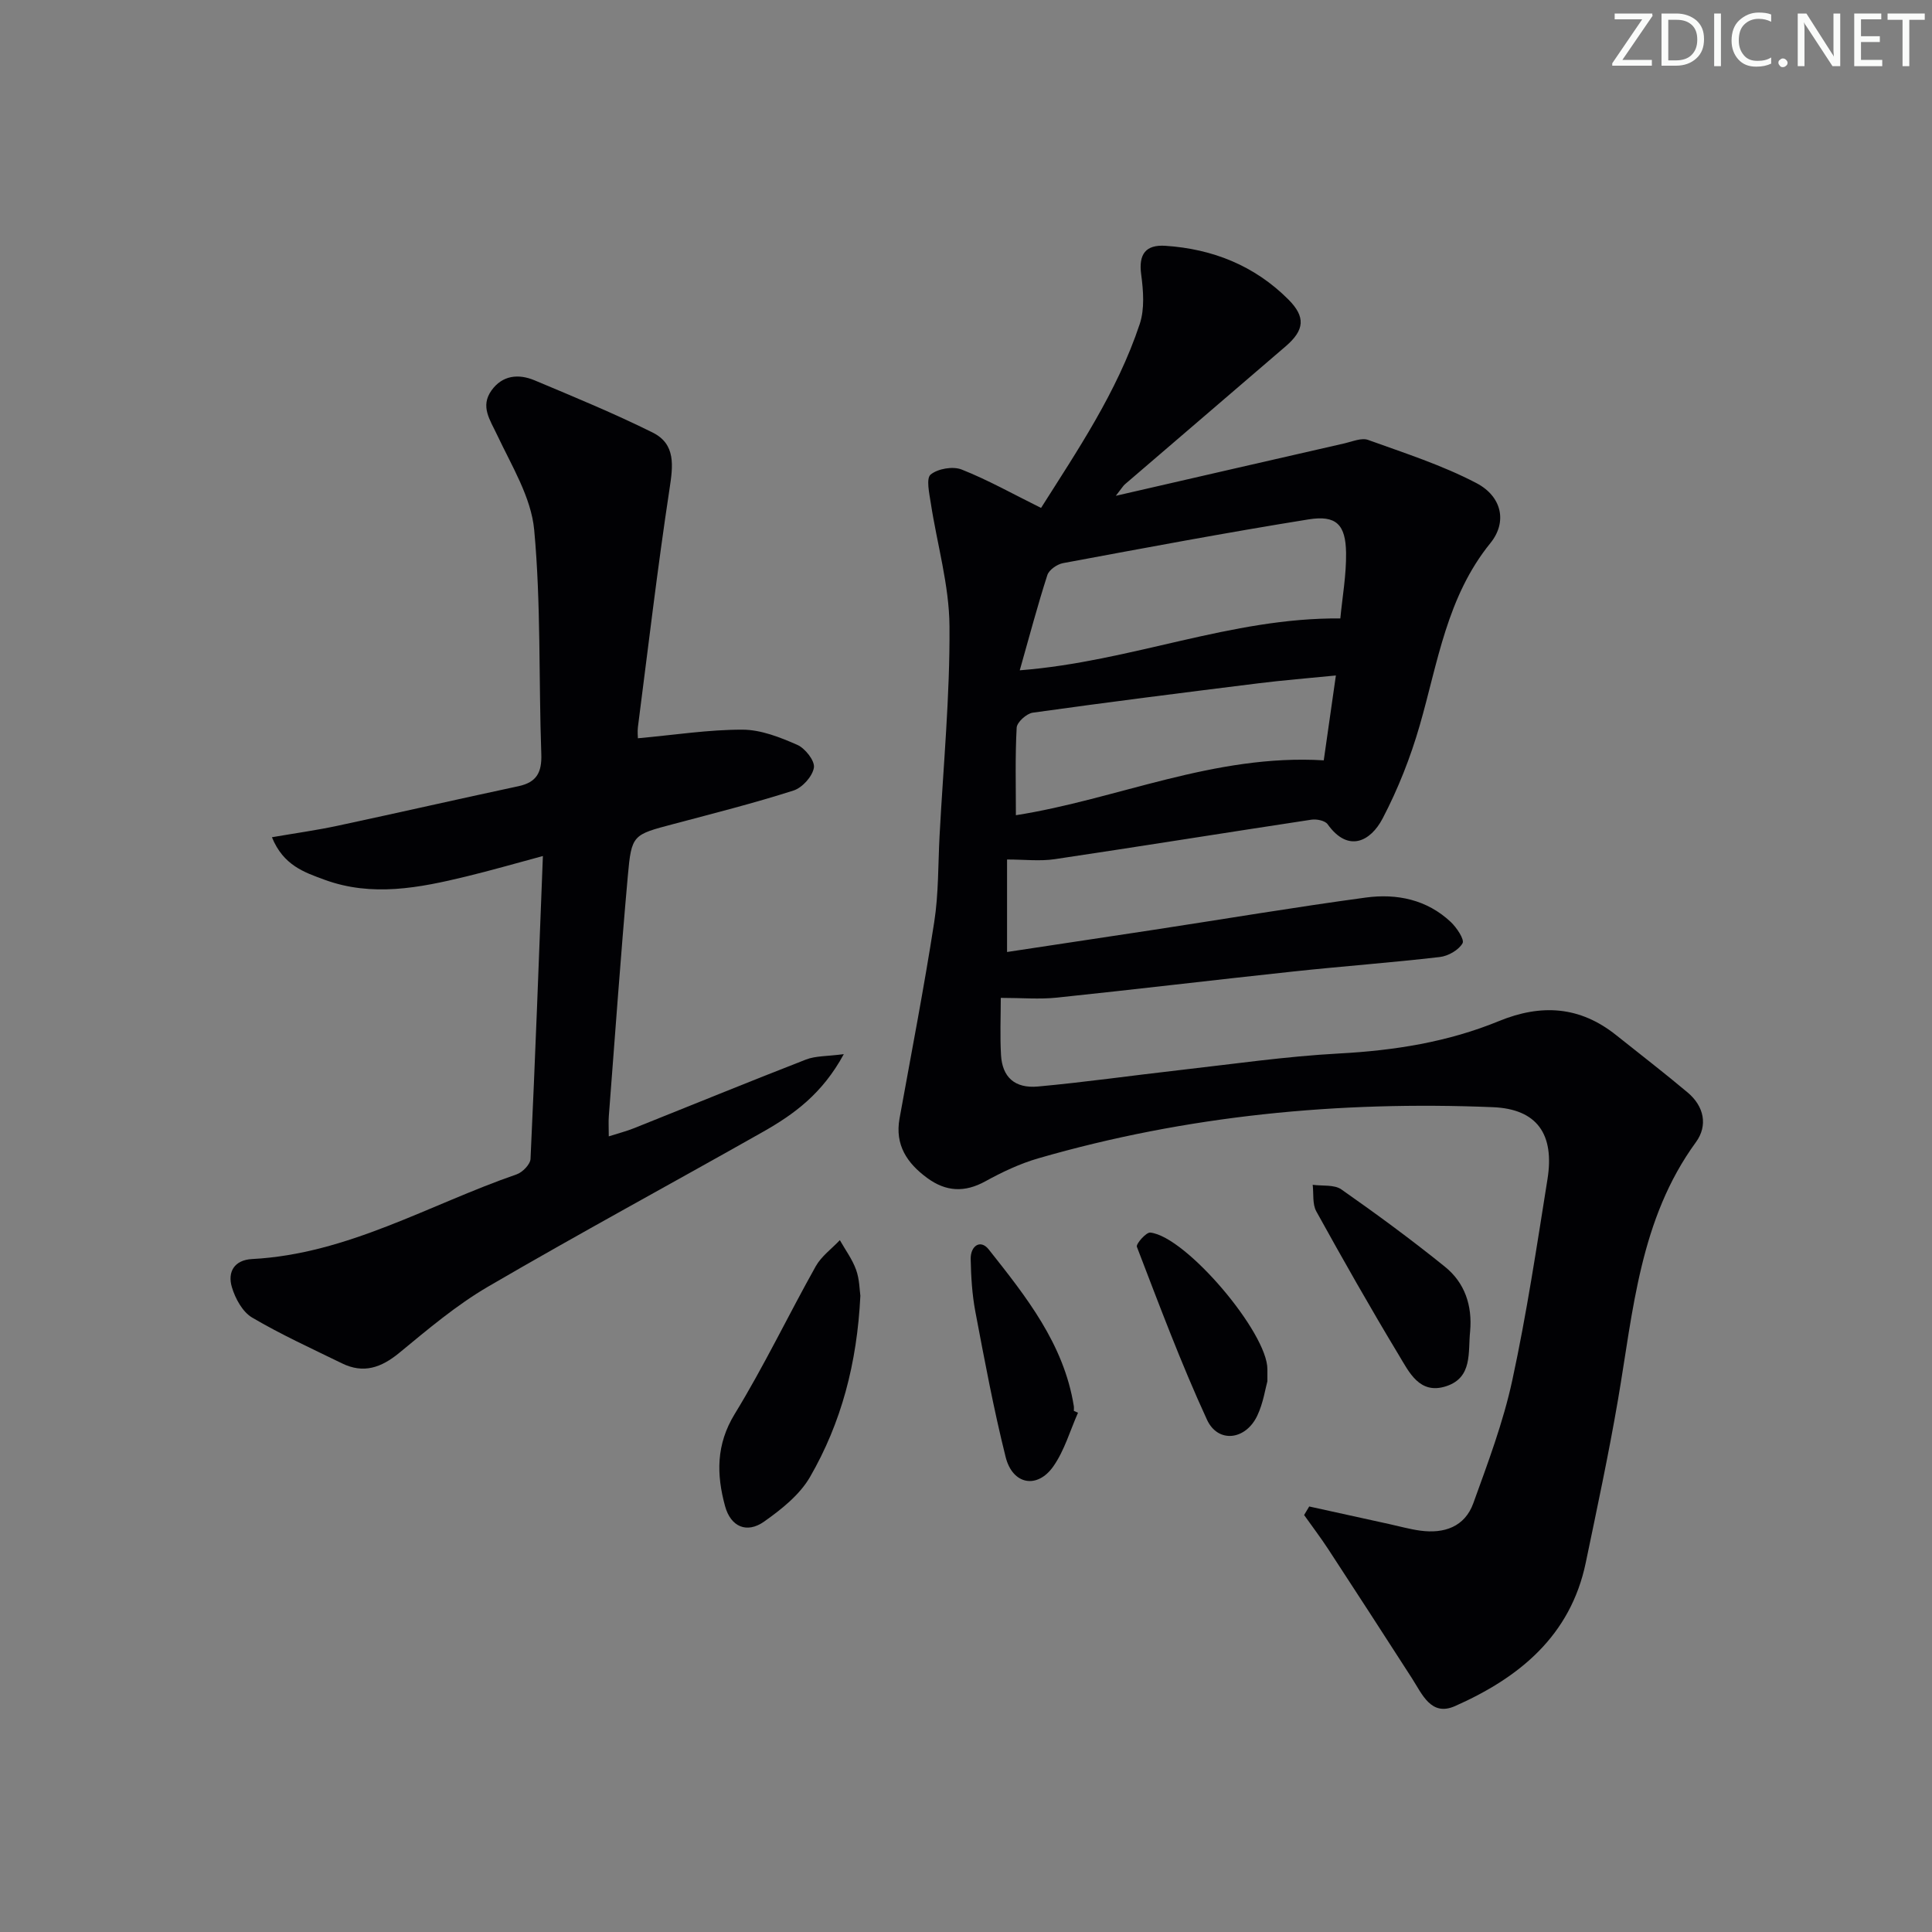 <svg enable-background="new 0 0 400 400" viewBox="0 0 400 400" xmlns="http://www.w3.org/2000/svg"><rect x="0" y="0" width="400" height="400" fill="#808080" stroke="none"/><g fill="#fafbfa"><path d="m342.2 3.2-6.3 9.2h6.1v1.2h-8.2v-.5l6.2-9.1h-5.7v-1.2h7.8v.4z"/><path d="m344 13.7v-10.9h3.1c1.6 0 3 .5 4.1 1.4 1.1 1 1.6 2.2 1.6 3.9s-.5 3-1.6 4-2.5 1.5-4.2 1.5h-3zm1.4-9.6v8.4h1.6c1.4 0 2.5-.4 3.2-1.1.8-.8 1.2-1.8 1.2-3.2s-.4-2.4-1.2-3.1-1.8-1-3.1-1z"/><path d="m356.3 2.8v10.9h-1.4v-10.9z"/><path d="m366.6 13.2c-.8.4-1.8.6-3 .6-1.6 0-2.8-.5-3.7-1.5s-1.4-2.3-1.4-3.9c0-1.7.5-3.2 1.6-4.2s2.4-1.6 4-1.6c1 0 1.9.1 2.6.4v1.5c-.8-.4-1.6-.6-2.6-.6-1.2 0-2.2.4-3 1.2s-1.1 1.9-1.1 3.3c0 1.3.4 2.3 1.1 3.1s1.6 1.1 2.8 1.1c1.1 0 2-.2 2.8-.7v1.3z"/><path d="m368.2 13c0-.3.1-.5.3-.6.2-.2.4-.3.6-.3.3 0 .5.1.7.3s.3.4.3.6-.1.5-.3.6c-.2.2-.4.3-.7.3s-.5-.1-.6-.3c-.2-.2-.3-.4-.3-.6z"/><path d="m381.1 13.7h-1.7l-5.5-8.4c-.2-.2-.3-.5-.4-.7 0 .2.1.8.1 1.5v7.6h-1.4v-10.9h1.8l5.3 8.3c.3.4.4.6.4.8 0-.3-.1-.8-.1-1.6v-7.5h1.4v10.9z"/><path d="m389.7 13.7h-5.8v-10.9h5.6v1.2h-4.2v3.5h3.9v1.2h-3.9v3.7h4.4z"/><path d="m398.4 4.1h-3.1v9.6h-1.4v-9.6h-3.1v-1.3h7.7v1.3z"/></g><path d="m271.06 311.9c5.55 1.22 11.1 2.44 16.65 3.66 2.1.46 4.19 1.05 6.32 1.34 4.96.68 9.24-.78 11.01-5.69 3.02-8.36 6.19-16.77 8.06-25.42 2.98-13.77 5.07-27.74 7.29-41.66 1.49-9.32-2.17-14.53-11.31-14.9-31.89-1.31-63.37 1.7-94.12 10.59-3.79 1.1-7.47 2.84-10.94 4.75-4.31 2.38-8.18 2.16-12.05-.68-4.17-3.06-6.72-6.84-5.73-12.32 2.45-13.55 5.07-27.07 7.18-40.66.92-5.89.79-11.94 1.11-17.92.77-14.45 2.16-28.91 2.05-43.36-.06-8.5-2.57-16.97-3.87-25.47-.31-2.01-1-5.11-.03-5.91 1.49-1.22 4.61-1.76 6.42-1.04 5.48 2.17 10.66 5.09 16.44 7.95 7.42-11.74 15.74-23.96 20.43-38.08 1.04-3.12.75-6.89.3-10.26-.57-4.22.95-6.19 5-5.93 9.79.64 18.46 4.1 25.46 11.1 3.62 3.62 3.37 6.34-.52 9.69-11.1 9.55-22.22 19.06-33.32 28.6-.36.31-.6.75-1.87 2.37 16.62-3.82 32.01-7.36 47.4-10.87 1.6-.37 3.48-1.19 4.83-.7 7.59 2.74 15.36 5.23 22.46 8.96 5.21 2.74 6.41 8.01 2.87 12.39-9.03 11.12-10.88 24.72-14.64 37.75-1.91 6.63-4.49 13.18-7.69 19.29-2.48 4.74-7.12 7.15-11.38 1.18-.54-.76-2.29-1.11-3.38-.94-17.71 2.68-35.39 5.53-53.1 8.17-3.09.46-6.3.07-9.89.07v19.15c10.26-1.55 20.38-3.07 30.49-4.61 14.59-2.23 29.15-4.68 43.78-6.66 6.41-.87 12.66.4 17.61 5.07 1.22 1.16 2.87 3.63 2.42 4.4-.81 1.41-2.97 2.64-4.7 2.84-10.07 1.17-20.18 1.91-30.26 2.99-16.36 1.75-32.69 3.71-49.05 5.42-3.56.37-7.2.05-11.59.05 0 3.91-.18 7.89.05 11.84.26 4.54 2.82 6.95 7.65 6.51 9.75-.89 19.46-2.28 29.19-3.38 11.05-1.25 22.09-2.86 33.19-3.46 11.41-.61 22.49-2.37 33.02-6.69 8.82-3.62 16.82-3.1 24.33 2.91 4.93 3.94 9.94 7.79 14.77 11.85 3.4 2.85 4.25 6.83 1.72 10.3-11.63 15.94-12.97 34.86-16.13 53.31-1.93 11.29-4.34 22.5-6.67 33.72-3.16 15.2-13.8 23.84-27.08 29.72-4.95 2.19-6.78-2.45-8.91-5.76-5.75-8.93-11.52-17.84-17.33-26.73-1.58-2.41-3.33-4.72-5-7.07.35-.61.71-1.19 1.06-1.77zm-59.93-173.12c23.17-1.81 43.74-10.94 66.37-10.74.42-4.42 1.25-9 1.19-13.56-.08-5.88-2.04-7.86-7.74-6.95-17 2.73-33.93 5.91-50.86 9.06-1.23.23-2.9 1.39-3.25 2.48-2.02 6.26-3.7 12.63-5.71 19.71zm65.45 1.07c-5.81.58-10.9.98-15.95 1.61-15.61 1.94-31.22 3.91-46.8 6.09-1.29.18-3.28 1.97-3.34 3.11-.33 6.01-.16 12.05-.16 18.12 20.86-3.26 41.04-12.73 63.74-11.36.78-5.54 1.58-11.08 2.51-17.57z" fill="#010104"/><path d="m132.07 152.85c7.64-.69 14.65-1.8 21.67-1.78 3.8.01 7.75 1.57 11.32 3.14 1.63.71 3.68 3.31 3.45 4.72-.29 1.81-2.4 4.16-4.22 4.74-8.19 2.62-16.55 4.73-24.87 6.94-8.41 2.23-8.67 2.17-9.44 10.78-1.48 16.55-2.65 33.13-3.93 49.7-.09 1.15-.01 2.31-.01 4.18 1.96-.63 3.63-1.05 5.21-1.68 11.87-4.74 23.7-9.59 35.61-14.22 2-.78 4.35-.66 7.84-1.12-4.47 8.24-10.37 12.48-16.74 16.09-18.95 10.72-38.11 21.08-56.92 32.05-6.56 3.83-12.48 8.85-18.37 13.7-3.74 3.08-7.41 4.36-11.86 2.18-6.26-3.06-12.63-5.96-18.62-9.49-1.98-1.17-3.48-3.93-4.18-6.28-.94-3.13.47-5.64 4.2-5.83 19.79-1.04 36.63-11.27 54.75-17.53 1.22-.42 2.83-2.07 2.88-3.21.97-20.58 1.72-41.17 2.56-62.7-5.83 1.57-10.81 3.01-15.85 4.23-9.74 2.37-19.54 4.29-29.39.67-4.13-1.52-8.49-2.95-10.86-8.79 4.85-.84 9.29-1.45 13.66-2.39 12.48-2.67 24.92-5.51 37.4-8.18 3.77-.81 4.85-2.88 4.71-6.68-.55-15.46-.05-31-1.47-46.37-.62-6.75-4.67-13.28-7.68-19.68-1.46-3.11-3.52-5.87-1.18-9.18 2.26-3.19 5.61-3.51 8.93-2.12 8.21 3.45 16.46 6.84 24.43 10.8 4.86 2.41 4.25 6.9 3.51 11.74-2.49 16.38-4.42 32.85-6.54 49.28-.11.96 0 1.96 0 2.29z" fill="#010104"/><path d="m178.13 268.28c-.68 13.97-3.95 26.3-10.43 37.52-2.14 3.7-5.92 6.7-9.5 9.23s-6.91 1.08-8.08-3.19c-1.79-6.54-1.89-12.75 2-19.1 6.06-9.9 11.09-20.43 16.77-30.57 1.17-2.08 3.3-3.62 4.99-5.41 1.15 2.03 2.58 3.96 3.36 6.12.72 1.98.72 4.22.89 5.4z" fill="#010104"/><path d="m304.37 275.67c-.45 4.28.56 9.53-4.95 11.33-5.53 1.81-7.69-2.94-9.83-6.48-5.9-9.78-11.54-19.73-17.07-29.73-.83-1.51-.52-3.65-.74-5.49 2.01.28 4.46-.08 5.94.96 7.3 5.11 14.5 10.4 21.43 16 4.11 3.3 5.71 8.04 5.22 13.41z" fill="#010104"/><path d="m223.19 292.49c-1.65 3.72-2.8 7.8-5.09 11.08-3.33 4.77-8.45 3.84-9.89-1.9-2.49-9.95-4.37-20.06-6.28-30.14-.67-3.56-.89-7.24-.96-10.87-.05-2.69 2.01-4.17 3.75-1.96 7.72 9.75 15.54 19.55 17.6 32.41.05.32.01.66.01 1 .29.13.58.25.86.38z" fill="#010104"/><path d="m262.4 285.97c-.42 1.49-.85 4.51-2.1 7.14-2.41 5.07-8.13 5.76-10.41.82-5.38-11.68-9.89-23.77-14.51-35.79-.23-.59 1.93-3.05 2.78-2.95 7.43.83 24.31 20.81 24.24 28.32-.01.33 0 .66 0 2.46z" fill="#010104"/></svg>